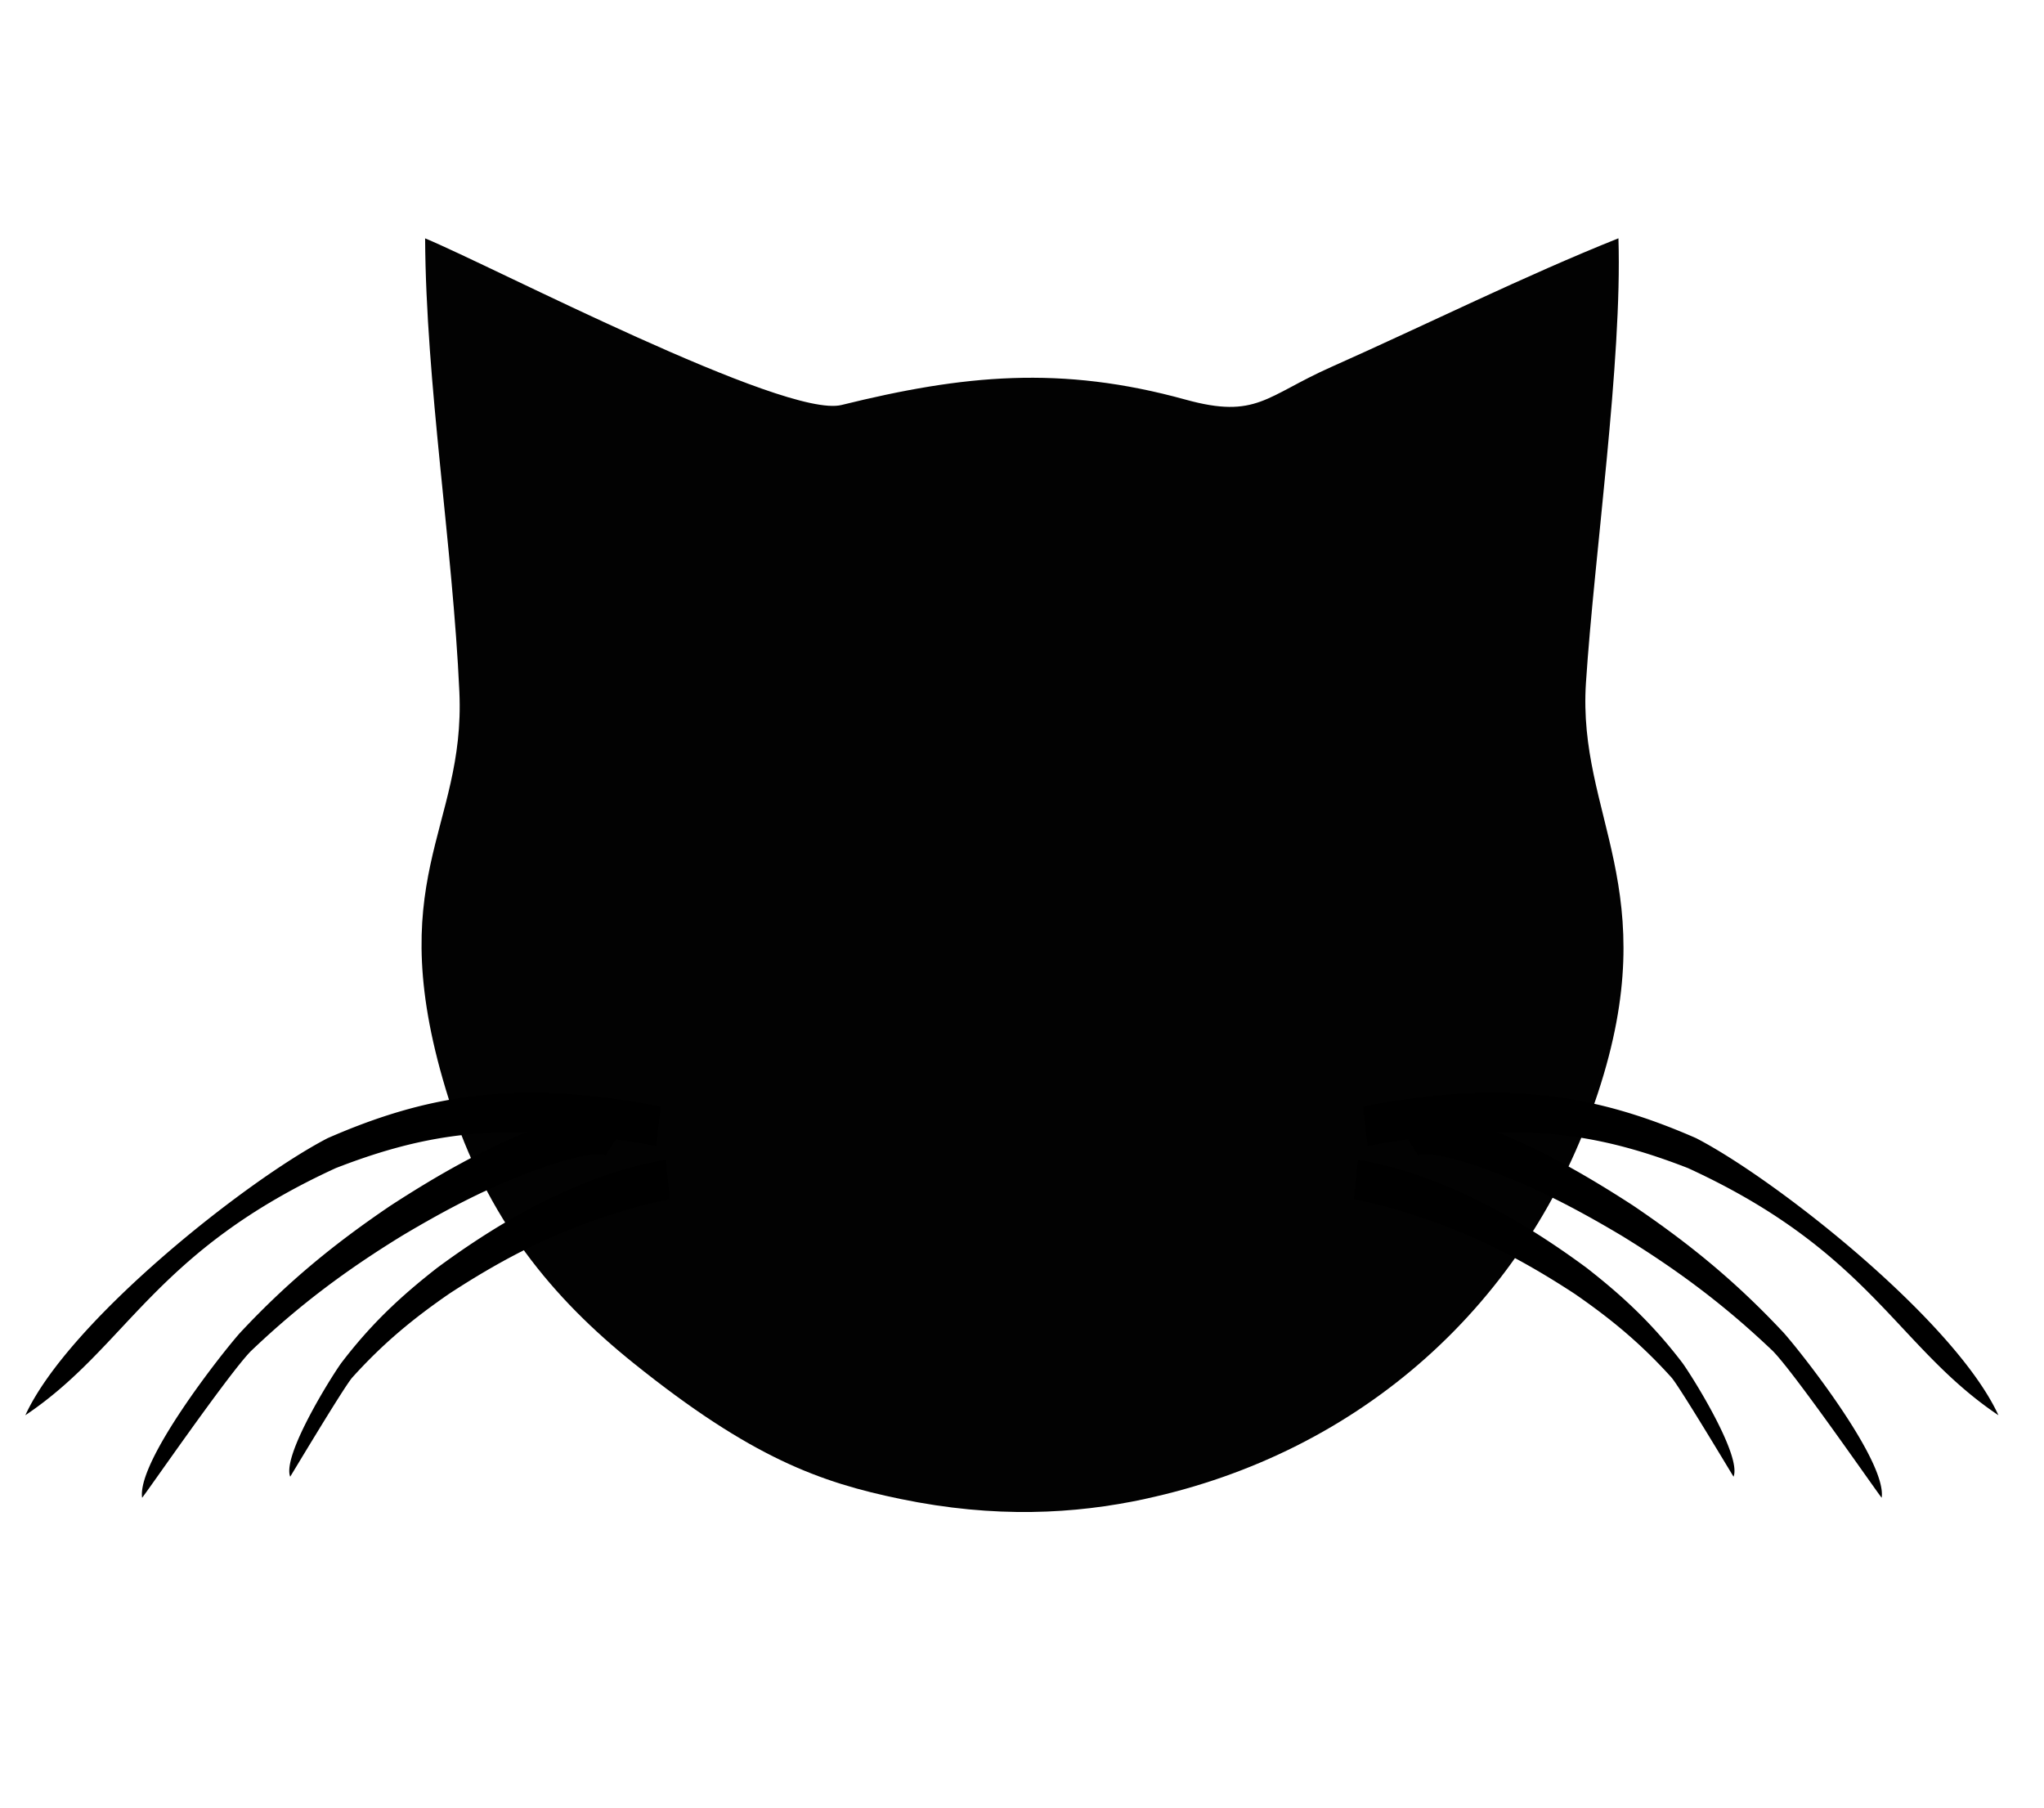 <svg id="レイヤー_1" data-name="レイヤー 1" xmlns="http://www.w3.org/2000/svg" viewBox="0 0 1872.72 1656"><defs><style>.cls-1{fill:#020202;}.cls-2{fill:none;}</style></defs><title>アートボード 1</title><g id="Warstwa_1"><g id="_1812173892368" data-name=" 1812173892368"><path class="cls-1" d="M1049.08,1373.14c-64.37,13.82-137.29,17.95-224.07,0-73.4-15.18-136.39-37.5-244.62-124.48-73.5-59.07-134.15-130.87-169.15-241.61-63.89-202.15,15.43-245.92,9.63-373.4-6-133-30.68-282.5-31.37-415.3C450.42,243.54,719.28,383.83,771,371c111.69-27.59,200.86-36.53,315.31-4.9,64.93,17.94,73.51-3.31,133.24-29.86,87-38.7,177.76-83.82,263.27-117.94,3.54,113-22.09,289.37-29.77,407.25-7.95,122.08,72.81,188.7,10.85,376.05-64,193.37-218,329.21-414.85,371.49Z"/><path d="M569,1109.86a354.35,354.35,0,0,1,44.75-11.19q-1.9-18.14-3.81-36.29a375.85,375.85,0,0,0-47.66,11.73c-57.33,18.76-110.24,49.32-161.5,87.12-33.45,26.08-60.68,51.38-88.17,87.44-9.49,13.18-54.26,84.79-46.73,104.06.22-.14,48.33-80.66,56.68-90.63,28.4-31.52,55.72-53.95,88.67-76.74C464.53,1150.5,511.21,1127.47,569,1109.86Z"/><path class="cls-2" d="M611.86,1080.54c-123.05,21.55-310.5,135.17-345.9,272.23"/><path d="M517.39,1038.85a685.31,685.31,0,0,1,83.79,11l4.17-36.23a708.88,708.88,0,0,0-86.5-11.55c-79.52-4.69-142.74,7.35-218.63,40.54-74.12,38.33-237.32,167.5-277,253.83,93.72-62.93,117.24-149.63,284.4-226.38,75.69-29.44,131.89-36.76,209.81-31.26Z"/><path class="cls-2" d="M603.26,1031.78c-224.86-43.16-380.07,20.59-580,264.77"/><path d="M505.73,1066.67c11.65-3.82,22.87-7,34.84-8.64,4.12-1,8.35-.28,12.48-.22,1.73.29,3.68,1.65,2.16.16L573,1029.45c-5.3-5.17-10.1-6.91-16.58-8a70.6,70.6,0,0,0-18.49.09c-13.57,1.78-26.08,5.24-39.29,9.54-3,1-6.4,2.54-9.31,3.33-46,17.81-88.75,42.26-131.66,70.12-50.87,34.48-93.62,69.15-137.94,116.63C202.15,1241,125.44,1338.71,130.21,1372c1.68-1.22,79.09-113.49,99.72-134.38,45-42.88,87.9-74.54,138.28-105.51,42.47-25.32,83.61-46.81,128.78-62.47C499.32,1068.49,503.13,1067.54,505.73,1066.67Z"/><path class="cls-2" d="M564.11,1043.72c-32.26-33.54-359.57,123-433.84,328.3"/><path d="M1285.17,1109.86a354.34,354.34,0,0,0-44.75-11.19q1.9-18.14,3.81-36.29a375.85,375.85,0,0,1,47.66,11.73c57.33,18.76,110.24,49.32,161.5,87.12,33.45,26.08,60.68,51.38,88.17,87.44,9.49,13.18,54.26,84.79,46.73,104.06-.22-.14-48.33-80.66-56.68-90.63-28.4-31.52-55.72-53.95-88.67-76.74C1389.66,1150.5,1343,1127.47,1285.17,1109.86Z"/><path class="cls-2" d="M1242.33,1080.54c123.05,21.55,310.5,135.17,345.9,272.23"/><path d="M1336.81,1038.85a685.3,685.3,0,0,0-83.79,11l-4.17-36.23a708.89,708.89,0,0,1,86.5-11.55c79.52-4.69,142.74,7.35,218.62,40.54,74.12,38.33,237.32,167.5,277,253.83-93.72-62.93-117.24-149.63-284.4-226.38-75.69-29.44-131.89-36.76-209.81-31.26Z"/><path class="cls-2" d="M1250.93,1031.78c224.86-43.16,380.07,20.59,580,264.77"/><path d="M1348.46,1066.67c-11.65-3.82-22.87-7-34.84-8.64-4.12-1-8.35-.28-12.48-.22-1.73.29-3.68,1.65-2.16.16l-17.79-28.52c5.3-5.17,10.1-6.91,16.58-8a70.6,70.6,0,0,1,18.49.09c13.57,1.78,26.08,5.24,39.29,9.54,3,1,6.4,2.54,9.31,3.33,46,17.81,88.75,42.26,131.66,70.12,50.87,34.48,93.62,69.15,137.94,116.63C1652,1241,1728.75,1338.71,1724,1372c-1.68-1.22-79.09-113.49-99.72-134.38-45-42.88-87.9-74.54-138.28-105.51-42.47-25.32-83.61-46.81-128.78-62.47C1354.87,1068.49,1351.06,1067.54,1348.46,1066.67Z"/><path class="cls-2" d="M1290.09,1043.72c32.26-33.54,359.57,123,433.84,328.3"/></g></g></svg>
